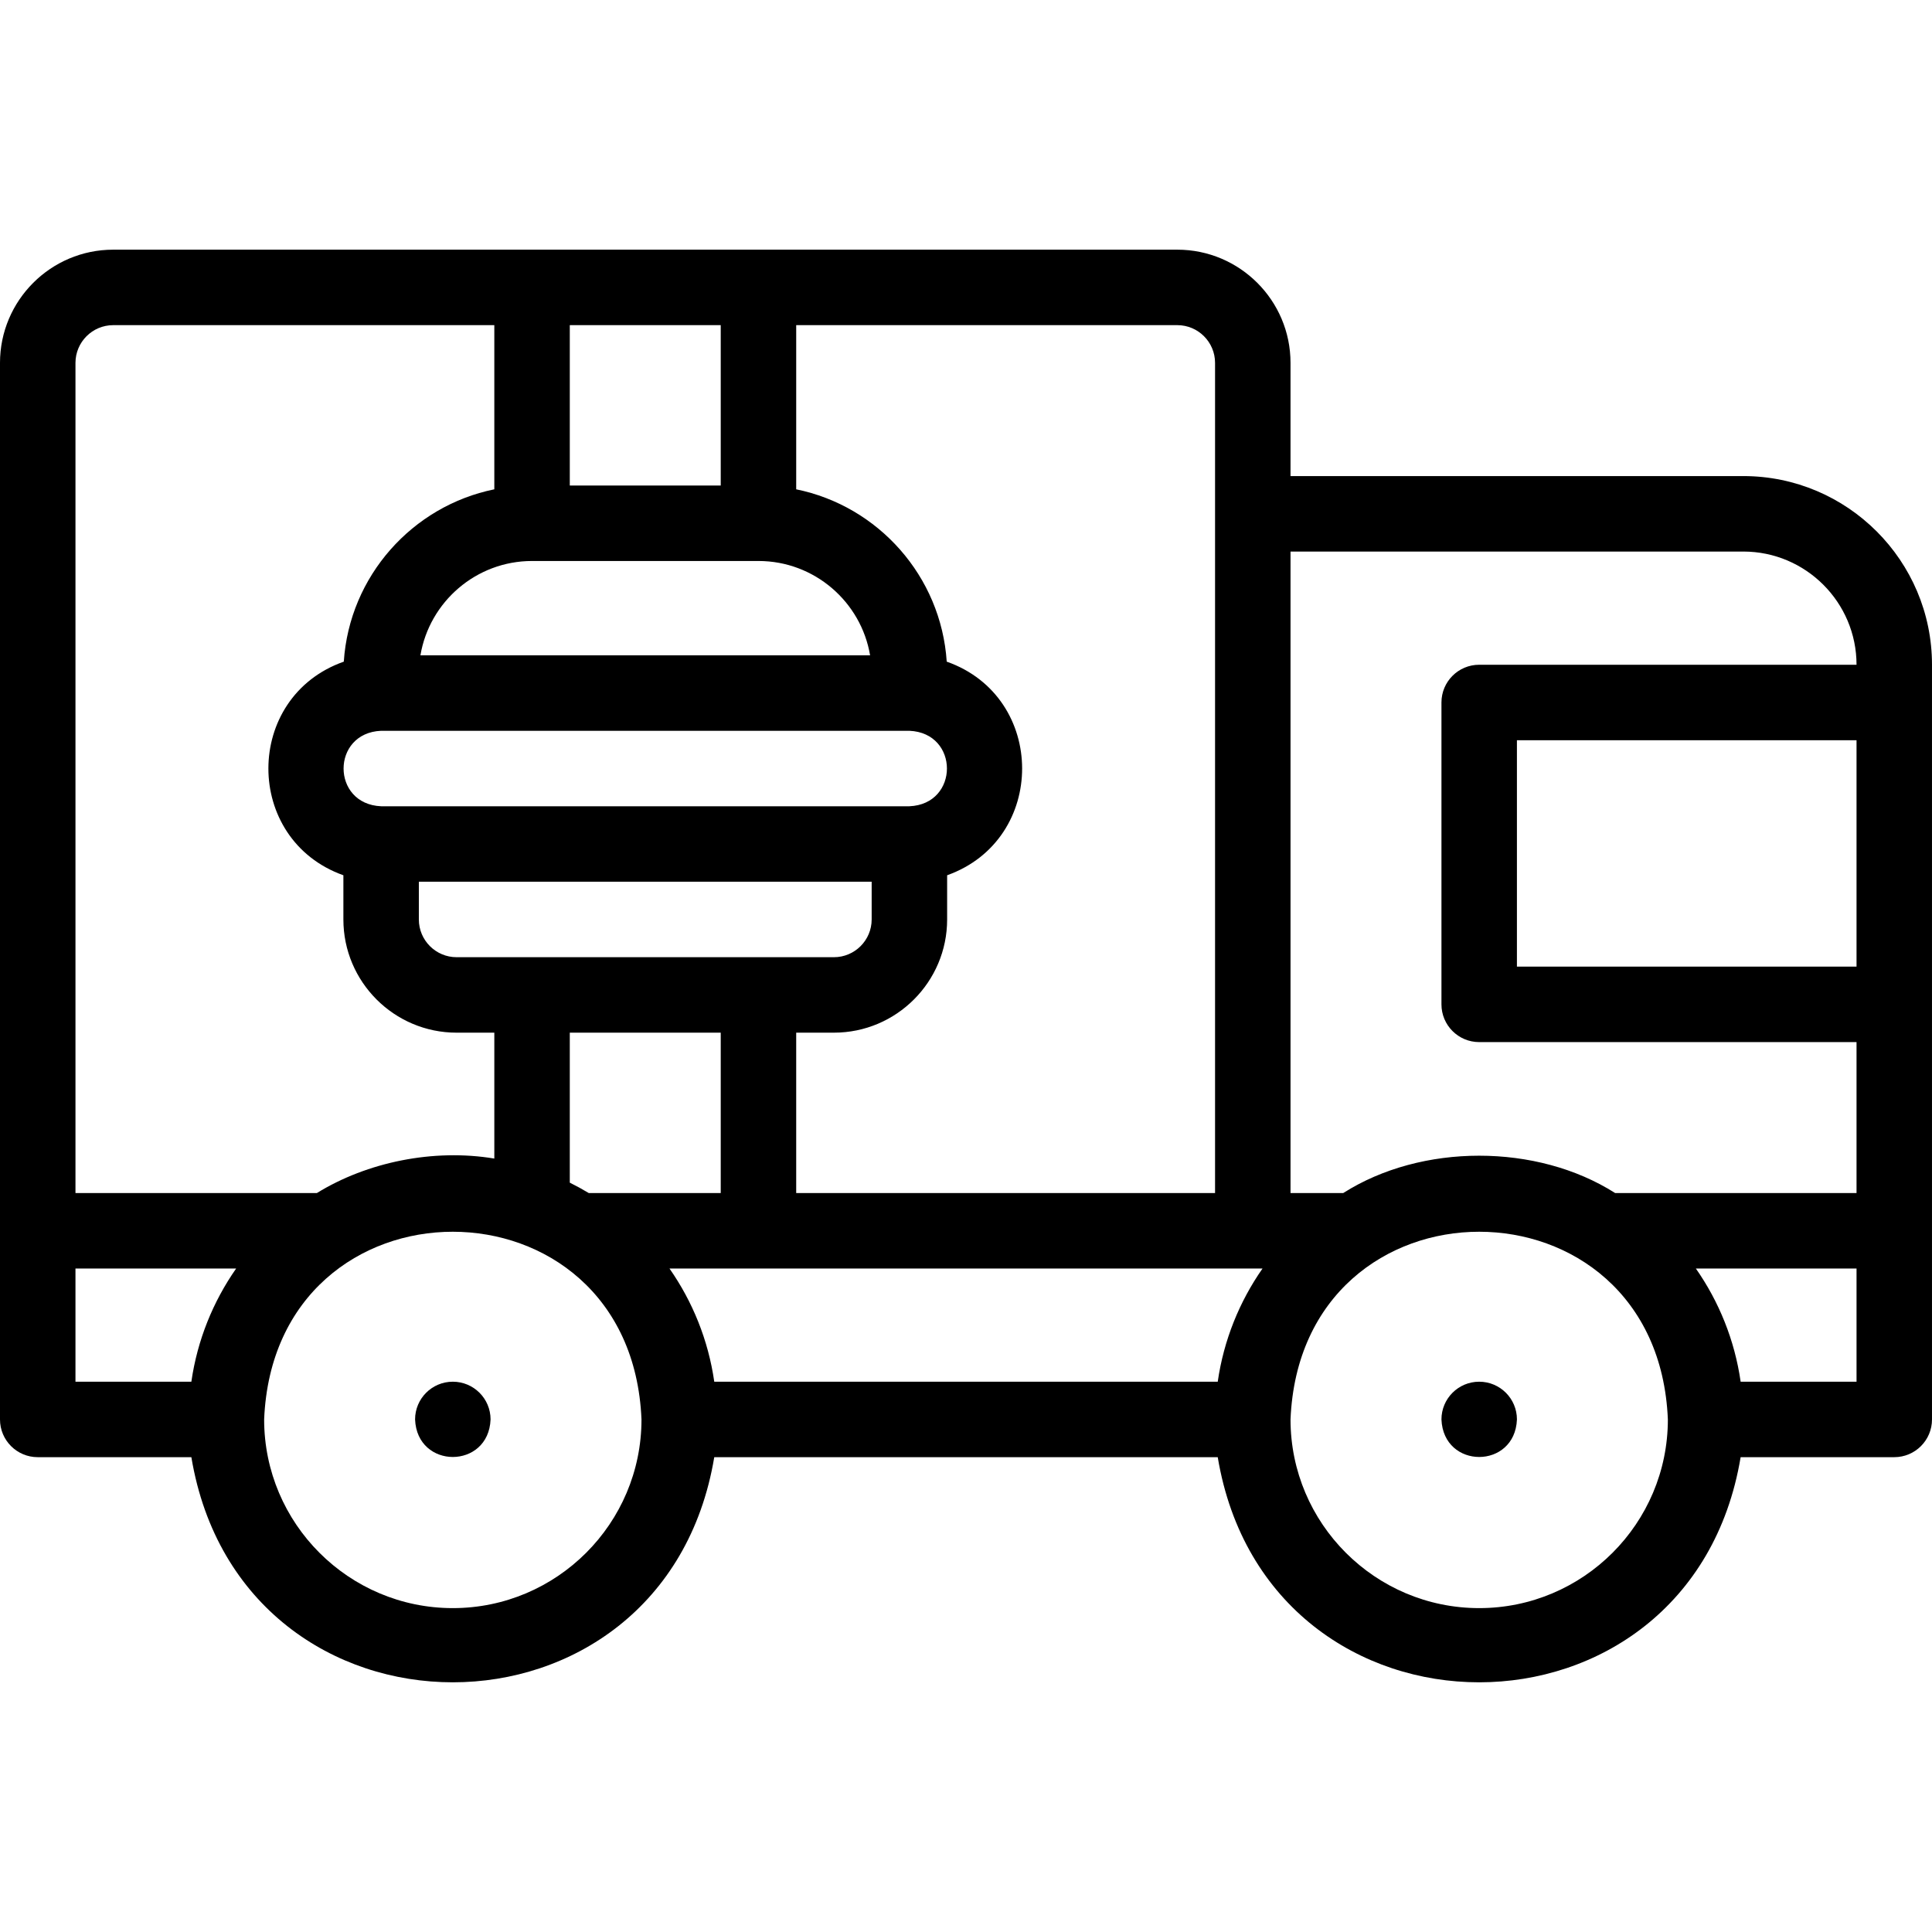 <svg id="Layer_1" enable-background="new 0 0 512.001 512.001" height="512" viewBox="0 0 512.001 512.001" width="512" xmlns="http://www.w3.org/2000/svg"><g><path d="m462.001 126.167h-120v-30c0-16.542-13.458-30-30-30h-282.001c-16.542 0-30 13.458-30 30v280c0 5.523 4.477 10 10 10h40.713c13.299 79.583 125.308 79.525 138.575 0h133.426c13.299 79.583 125.307 79.525 138.575 0h40.712c5.523 0 10-4.477 10-10v-200c0-27.57-22.429-50-50-50zm30 130.001h-90v-60h90zm-30-110.001c16.542 0 30 13.458 30 30h-100c-5.523 0-10 4.477-10 10v80c0 5.523 4.477 10 10 10h100v40h-63.975c-20.733-13.194-51.316-13.193-72.048 0h-13.976v-170zm-139.287 220.001h-133.425c-1.585-11.035-5.753-21.246-11.871-30h157.167c-6.117 8.754-10.286 18.965-11.871 30zm-131.713-237.5h-40v-42.5h40zm-50.001 20h60c14.839 0 27.196 10.83 29.583 25h-119.166c2.388-14.17 14.745-25 29.583-25zm100.001 65h-140c-13.269-.551-13.26-19.454 0-20h140c13.27.551 13.259 19.454 0 20zm-130.001 20h120v10c0 5.514-4.486 10-10 10h-100c-5.514 0-10-4.486-10-10zm80.001 40v42.5h-34.976c-1.633-.984-3.309-1.903-5.025-2.754v-39.745h40.001zm131.001-177.5v220h-111.001v-42.5h10c16.542 0 30-13.458 30-30v-11.714c26.562-9.477 26.473-47.247-.11-56.611-1.495-22.658-18.15-41.24-39.89-45.67v-43.505h101.001c5.514 0 10 4.486 10 10zm-292.002-10h101v43.505c-21.741 4.43-38.396 23.013-39.89 45.671-26.599 9.375-26.655 47.144-.11 56.611v11.714c0 16.542 13.458 30 30 30h10v33.363c-16.111-2.683-33.682.918-47.024 9.137h-63.976v-220c0-5.515 4.486-10.001 10-10.001zm-10 250h42.583c-6.117 8.754-10.286 18.966-11.871 30h-30.712zm100 90c-27.57 0-50-22.43-50-50 2.746-66.332 97.264-66.312 100.001 0 0 27.57-22.43 50-50.001 50zm272.002 0c-27.57 0-50-22.43-50-50 2.746-66.332 97.264-66.313 100 0 0 27.57-22.43 50-50 50zm69.288-60c-1.585-11.035-5.753-21.246-11.871-30h42.583v30z"/><path d="m392.005 366.168h-.007c-5.523 0-9.997 4.477-9.997 10 .528 13.263 19.479 13.263 20.004 0 0-5.523-4.477-10-10-10z"/><path d="m120.004 366.168h-.007c-5.523 0-9.997 4.477-9.997 10 .528 13.263 19.479 13.263 20.004 0 0-5.523-4.477-10-10-10z"/></g></svg>